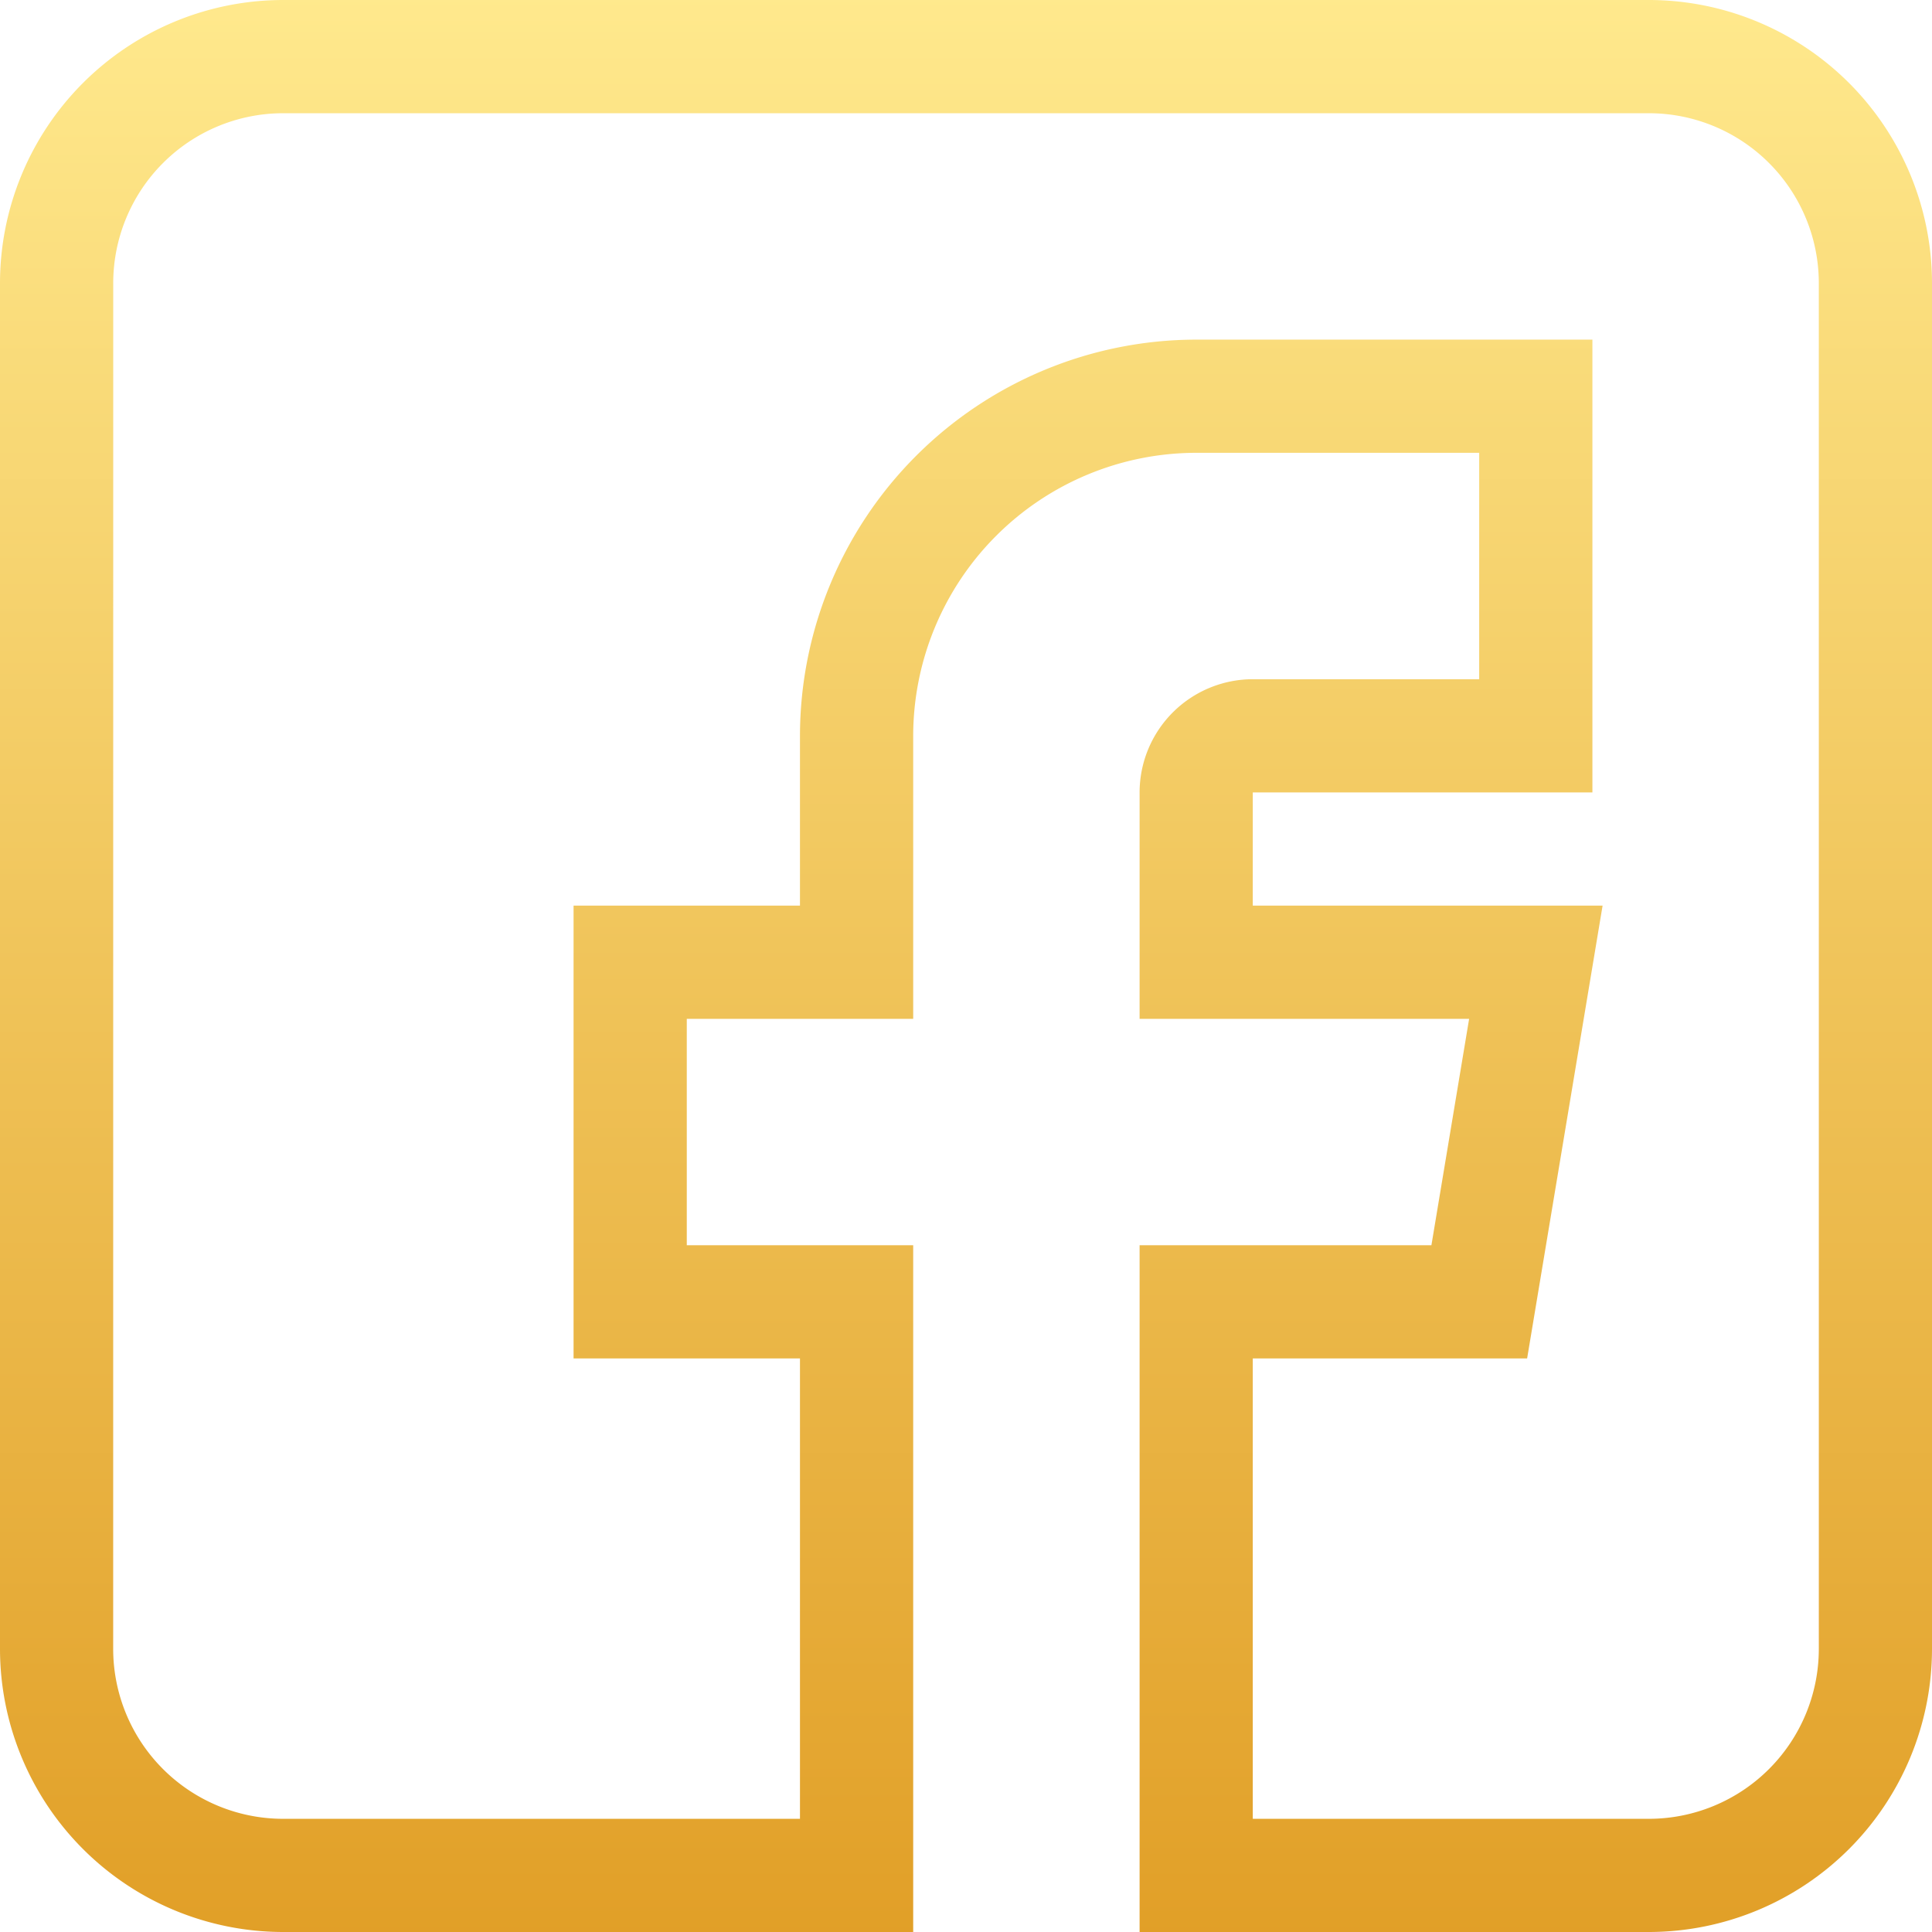 <svg xmlns="http://www.w3.org/2000/svg" xmlns:xlink="http://www.w3.org/1999/xlink" width="48" height="48" viewBox="0 0 48 48"><defs><linearGradient id="a" x1="0.5" x2="0.5" y2="1" gradientUnits="objectBoundingBox"><stop offset="0" stop-color="#ffe98d"/><stop offset="1" stop-color="#e19f27"/></linearGradient></defs><path d="M7.031,48H22.688V30.938H17.063V25.313h5.625V18.281a7.039,7.039,0,0,1,7.031-7.031H36.75v5.625H31.125a2.816,2.816,0,0,0-2.812,2.813v5.625H36.5l-.937,5.625H28.313V48H40.969A7.039,7.039,0,0,0,48,40.969V7.031A7.039,7.039,0,0,0,40.969,0H7.031A7.039,7.039,0,0,0,0,7.031V40.969A7.039,7.039,0,0,0,7.031,48ZM2.813,7.031A4.224,4.224,0,0,1,7.031,2.813H40.969a4.224,4.224,0,0,1,4.219,4.219V40.969a4.224,4.224,0,0,1-4.219,4.219H31.125V33.75h6.816L39.816,22.5H31.125V19.688h8.438V8.438H29.719a9.855,9.855,0,0,0-9.844,9.844V22.5H14.25V33.75h5.625V45.188H7.031a4.224,4.224,0,0,1-4.219-4.219Zm0,0" fill="url(#a)"/></svg>